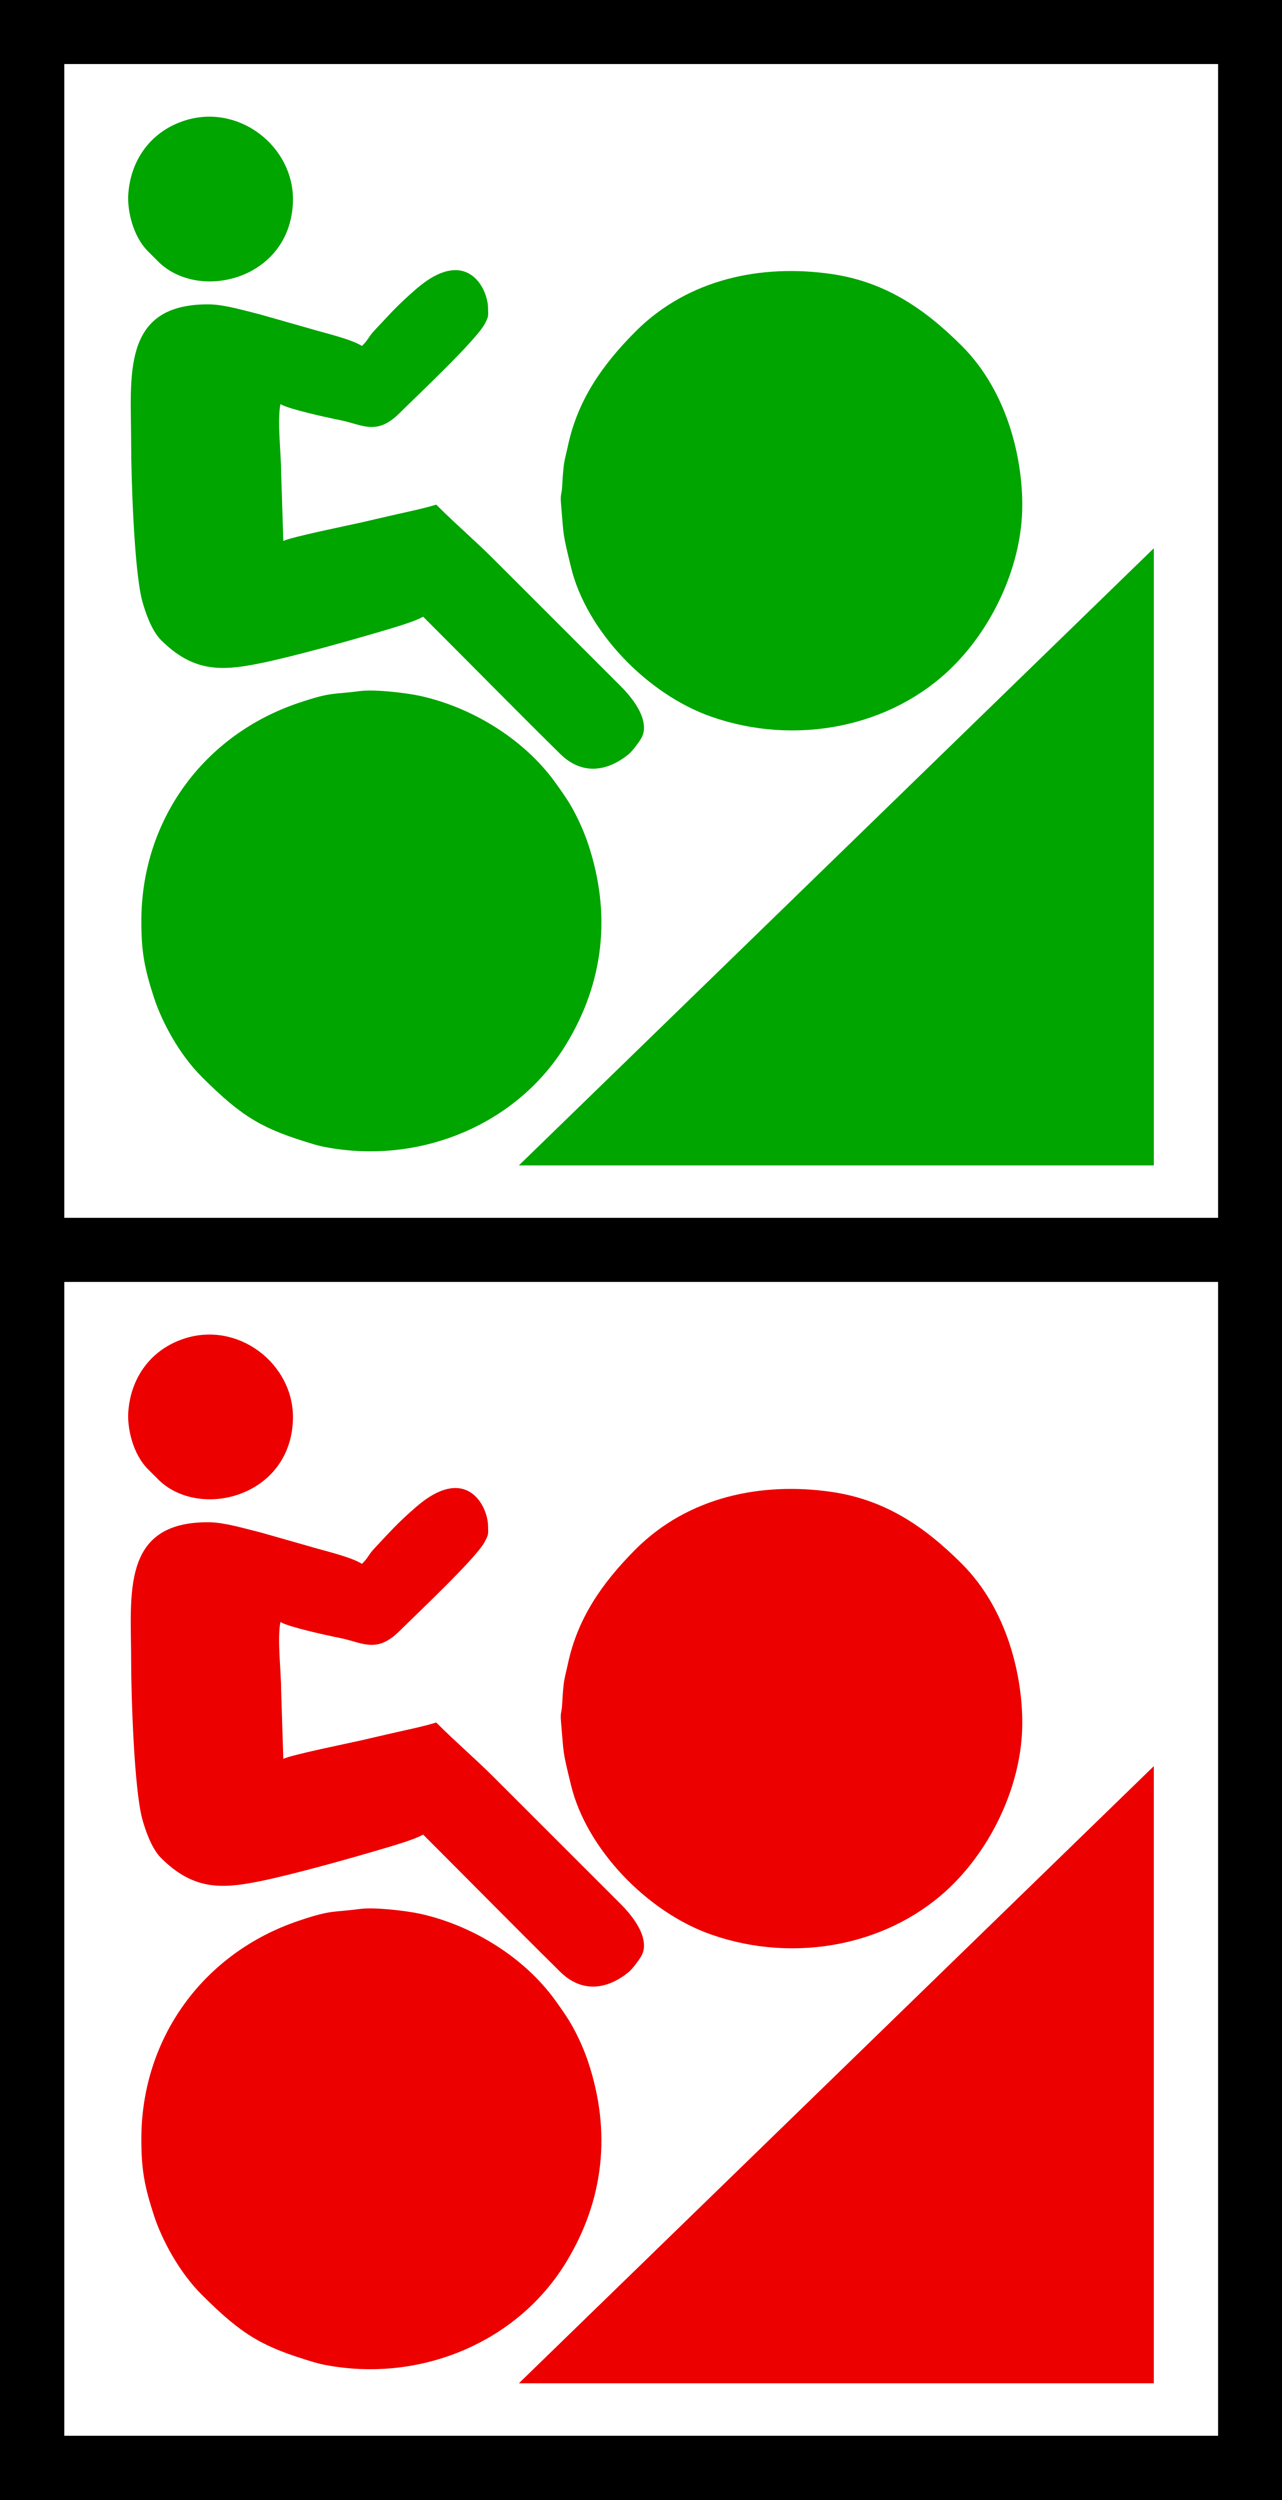 <?xml version="1.0" encoding="UTF-8" standalone="no"?>
<!-- Generator: Adobe Illustrator 16.0.0, SVG Export Plug-In . SVG Version: 6.00 Build 0)  -->

<svg
   xmlns:dc="http://purl.org/dc/elements/1.1/"
   xmlns:cc="http://creativecommons.org/ns#"
   xmlns:rdf="http://www.w3.org/1999/02/22-rdf-syntax-ns#"
   xmlns:svg="http://www.w3.org/2000/svg"
   xmlns="http://www.w3.org/2000/svg"
   xmlns:sodipodi="http://sodipodi.sourceforge.net/DTD/sodipodi-0.dtd"
   xmlns:inkscape="http://www.inkscape.org/namespaces/inkscape"
   version="1.1"
   id="Layer_1"
   x="0px"
   y="0px"
   width="20"
   height="39"
   viewBox="0 0 20 39"
   enable-background="new 0 0 20 20"
   xml:space="preserve"
   inkscape:version="0.91 r13725"
   sodipodi:docname="0x373bc.svg"><rect x="0" y="0" width="20" height="39" fill="#333333" stroke="none"/><defs
     id="defs11" /><sodipodi:namedview
     pagecolor="#ffffff"
     bordercolor="#666666"
     borderopacity="1"
     objecttolerance="10"
     gridtolerance="10"
     guidetolerance="10"
     inkscape:pageopacity="0"
     inkscape:pageshadow="2"
     inkscape:window-width="911"
     inkscape:window-height="683"
     id="namedview9"
     showgrid="false"
     inkscape:zoom="11.8"
     inkscape:cx="8.1310143"
     inkscape:cy="19.798384"
     inkscape:window-x="134"
     inkscape:window-y="11"
     inkscape:window-maximized="0"
     inkscape:current-layer="Layer_1" /><rect
     y="-0"
     width="20"
     height="20.001"
     id="rect3-6"
     x="0"
     style="clip-rule:evenodd;fill-rule:evenodd" /><rect
     x="1.003"
     y="0.999"
     width="18"
     height="18"
     id="rect5-2"
     style="clip-rule:evenodd;fill:#ffffff;fill-rule:evenodd" /><path
     d="m 2.512,9.985 c -0.154,-0.155 -0.25,-0.452 -0.294,-0.613 -0.125,-0.469 -0.172,-1.915 -0.172,-2.454 0,-1.043 -0.167,-2.182 1.215,-2.17 0.239,0.002 0.552,0.097 0.796,0.157 l 0.795,0.226 c 0.207,0.063 0.62,0.156 0.795,0.266 0.113,-0.113 0.091,-0.133 0.203,-0.251 0.251,-0.265 0.329,-0.364 0.637,-0.633 0.782,-0.681 1.121,-0.03 1.127,0.292 0.002,0.125 0.013,0.127 -0.053,0.25 -0.135,0.255 -1.064,1.127 -1.324,1.386 -0.363,0.363 -0.58,0.183 -0.931,0.113 -0.173,-0.034 -0.803,-0.17 -0.931,-0.25 -0.053,0.269 0.011,0.765 0.011,1.069 l 0.034,1.067 c 0.103,-0.059 1.057,-0.253 1.204,-0.287 0.207,-0.047 0.385,-0.09 0.59,-0.136 0.201,-0.045 0.4,-0.086 0.591,-0.145 0.322,0.322 0.585,0.54 0.908,0.863 l 1.977,1.976 c 0.167,0.167 0.312,0.372 0.346,0.546 0.021,0.105 0.013,0.187 -0.039,0.272 -0.038,0.064 -0.137,0.194 -0.192,0.239 -0.332,0.268 -0.724,0.331 -1.069,-0.01 -0.716,-0.707 -1.423,-1.426 -2.135,-2.138 -0.103,0.064 -0.392,0.151 -0.522,0.19 -0.554,0.166 -1.511,0.436 -2.044,0.542 -0.588,0.118 -1.024,0.131 -1.523,-0.367 m 12.357,0.409 c -0.96,0.96 -2.464,1.245 -3.771,0.787 -1.004,-0.351 -1.949,-1.338 -2.19,-2.332 -0.136,-0.56 -0.11,-0.463 -0.155,-0.977 -0.015,-0.172 0.008,-0.138 0.016,-0.272 0.007,-0.121 0.011,-0.195 0.024,-0.318 0.011,-0.106 0.042,-0.209 0.065,-0.318 0.149,-0.706 0.522,-1.257 1.059,-1.795 0.823,-0.822 1.964,-1.05 3.044,-0.896 0.815,0.116 1.435,0.513 2.044,1.123 0.719,0.718 0.948,1.768 0.943,2.499 -0.004,0.893 -0.432,1.852 -1.079,2.499 m -11.721,6.405 c -0.356,-0.355 -0.622,-0.86 -0.743,-1.227 -0.155,-0.472 -0.2,-0.734 -0.2,-1.203 0,-1.572 0.968,-2.908 2.464,-3.407 0.512,-0.172 0.514,-0.124 0.954,-0.182 0.223,-0.029 0.718,0.029 0.932,0.076 0.805,0.178 1.618,0.67 2.11,1.354 0.084,0.117 0.158,0.223 0.217,0.319 0.119,0.196 0.226,0.435 0.293,0.636 0.361,1.082 0.254,2.152 -0.348,3.135 -0.756,1.233 -2.216,1.833 -3.613,1.618 -0.109,-0.017 -0.205,-0.033 -0.318,-0.067 -0.791,-0.237 -1.103,-0.407 -1.748,-1.052 m -0.84,-12.879 0.159,0.159 c 0.634,0.635 2.064,0.284 2.103,-0.931 0.027,-0.87 -0.87,-1.567 -1.739,-1.25 -0.506,0.184 -0.797,0.623 -0.83,1.136 -0.016,0.246 0.07,0.649 0.307,0.886 m 5.787,14.26 9.905,0 0,-9.627 -9.905,9.627 z"
     id="path7-3"
     inkscape:connector-curvature="0"
     style="clip-rule:evenodd;fill:#00a500;fill-rule:evenodd" /><rect
     y="18.999"
     width="20"
     height="20.001"
     id="rect3-4"
     x="0"
     style="clip-rule:evenodd;fill-rule:evenodd" /><rect
     x="1.003"
     y="19.998"
     width="18"
     height="18"
     id="rect5-3"
     style="clip-rule:evenodd;fill:#ffffff;fill-rule:evenodd" /><path
     d="m 2.512,28.984 c -0.154,-0.155 -0.25,-0.452 -0.294,-0.613 -0.125,-0.469 -0.172,-1.915 -0.172,-2.454 0,-1.043 -0.167,-2.182 1.215,-2.17 0.239,0.002 0.552,0.097 0.796,0.157 l 0.795,0.226 c 0.207,0.063 0.62,0.156 0.795,0.266 0.113,-0.113 0.091,-0.133 0.203,-0.251 0.251,-0.265 0.329,-0.364 0.637,-0.633 0.782,-0.681 1.121,-0.03 1.127,0.292 0.002,0.125 0.013,0.127 -0.053,0.25 -0.135,0.255 -1.064,1.127 -1.324,1.386 -0.363,0.363 -0.58,0.183 -0.931,0.113 -0.173,-0.034 -0.803,-0.17 -0.931,-0.25 -0.053,0.269 0.011,0.765 0.011,1.069 l 0.034,1.067 c 0.103,-0.059 1.057,-0.253 1.204,-0.287 0.207,-0.047 0.385,-0.09 0.59,-0.136 0.201,-0.045 0.4,-0.086 0.591,-0.145 0.322,0.322 0.585,0.54 0.908,0.863 l 1.977,1.976 c 0.167,0.167 0.312,0.372 0.346,0.546 0.021,0.105 0.013,0.187 -0.039,0.272 -0.038,0.064 -0.137,0.194 -0.192,0.239 -0.332,0.268 -0.724,0.331 -1.069,-0.01 -0.716,-0.707 -1.423,-1.426 -2.135,-2.138 -0.103,0.064 -0.392,0.151 -0.522,0.19 -0.554,0.166 -1.511,0.436 -2.044,0.542 -0.588,0.118 -1.024,0.131 -1.523,-0.367 m 12.357,0.409 c -0.96,0.96 -2.464,1.245 -3.771,0.787 -1.004,-0.351 -1.949,-1.338 -2.19,-2.332 -0.136,-0.56 -0.11,-0.463 -0.155,-0.977 -0.015,-0.172 0.008,-0.138 0.016,-0.272 0.007,-0.121 0.011,-0.195 0.024,-0.318 0.011,-0.106 0.042,-0.209 0.065,-0.318 0.149,-0.706 0.522,-1.257 1.059,-1.795 0.823,-0.822 1.964,-1.05 3.044,-0.896 0.815,0.116 1.435,0.513 2.044,1.123 0.719,0.718 0.948,1.768 0.943,2.499 -0.004,0.893 -0.432,1.852 -1.079,2.499 m -11.721,6.405 c -0.356,-0.355 -0.622,-0.86 -0.743,-1.227 -0.155,-0.472 -0.2,-0.734 -0.2,-1.203 0,-1.572 0.968,-2.908 2.464,-3.407 0.512,-0.172 0.514,-0.124 0.954,-0.182 0.223,-0.029 0.718,0.029 0.932,0.076 0.805,0.178 1.618,0.67 2.11,1.354 0.084,0.117 0.158,0.223 0.217,0.319 0.119,0.196 0.226,0.435 0.293,0.636 0.361,1.082 0.254,2.152 -0.348,3.135 -0.756,1.233 -2.216,1.833 -3.613,1.618 -0.109,-0.017 -0.205,-0.033 -0.318,-0.067 -0.791,-0.237 -1.103,-0.407 -1.748,-1.052 m -0.84,-12.879 0.159,0.159 c 0.634,0.635 2.064,0.284 2.103,-0.931 0.027,-0.87 -0.87,-1.567 -1.739,-1.25 -0.506,0.184 -0.797,0.623 -0.83,1.136 -0.016,0.246 0.07,0.649 0.307,0.886 m 5.787,14.26 9.905,0 0,-9.627 -9.905,9.627 z"
     id="path7-8"
     inkscape:connector-curvature="0"
     style="clip-rule:evenodd;fill:#ed0000;fill-rule:evenodd" /></svg>